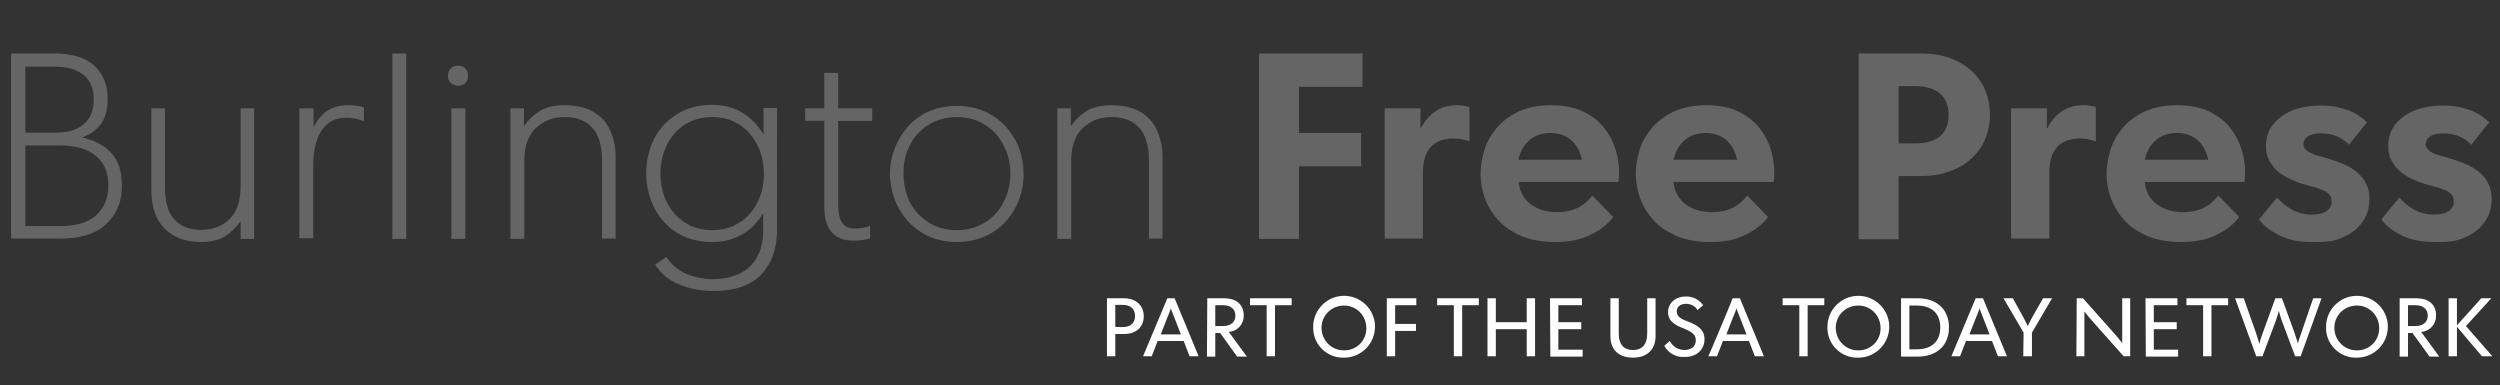 <?xml version="1.0" encoding="utf-8"?>
<!-- Generator: Adobe Illustrator 19.2.0, SVG Export Plug-In . SVG Version: 6.00 Build 0)  -->
<svg version="1.1" id="Layer_1" xmlns="http://www.w3.org/2000/svg" xmlns:xlink="http://www.w3.org/1999/xlink" x="0px" y="0px"
	 viewBox="0 0 720 111" style="enable-background:new 0 0 720 111;" xml:space="preserve">
<rect x="0" y="0" width="720" height="111" fill="#333333" stroke="none"/>
<style type="text/css">
	.st0{enable-background:new    ;}
	.st1{fill:#656565;}
	.st2{fill:#FFFFFF;}
</style>
<g>
	<g class="st0">
		<path class="st1" d="M3.2,15.4H16c2.1,0,4.1,0.3,6,0.8s3.4,1.3,4.8,2.4c1.3,1.1,2.4,2.5,3.1,4.2c0.8,1.7,1.1,3.6,1.1,5.9
			c0,3-0.7,5.4-2,7.1c-1.3,1.7-3.1,3-5.4,3.8c3.5,0.7,6.3,2.2,8.4,4.4c2.1,2.2,3.1,5.4,3.1,9.4c0,2.6-0.4,4.8-1.3,6.7
			c-0.9,1.9-2.1,3.5-3.6,4.8c-1.5,1.3-3.4,2.3-5.5,2.9c-2.1,0.6-4.4,0.9-6.8,0.9H3.2V15.4z M7.3,38.2H16c3.6,0,6.3-0.8,8.2-2.5
			c1.9-1.6,2.8-4,2.8-7c0-3-0.9-5.4-2.8-7c-1.9-1.6-4.6-2.5-8.2-2.5H7.3V38.2z M7.3,65.1h10.2c4.4,0,7.8-1,10.2-3.1
			c2.3-2.1,3.5-4.9,3.5-8.6c0-3.7-1.2-6.5-3.6-8.5s-5.8-3-10.1-3H7.3V65.1z"/>
		<path class="st1" d="M57.8,69.7c-4.3,0-7.8-1.3-10.3-3.8c-2.6-2.5-3.9-6.2-3.9-11.2V31.2h3.9v22.6c0,4.3,0.9,7.5,2.7,9.4
			c1.8,2,4.4,3,7.7,3c3.4,0,6.2-1.1,8.3-3.2c2.1-2.1,3.1-5.3,3.1-9.6V31.2h3.9v37.6h-3.9v-5h-0.1c-1.1,1.6-2.5,3-4.3,4.2
			C63.1,69.1,60.8,69.7,57.8,69.7z"/>
		<path class="st1" d="M86.4,31.2h3.9v5.3h0.1c1.1-2.1,2.4-3.7,4-4.7c1.6-1,3.6-1.5,6-1.5c1.6,0,3,0.2,4.4,0.6v4
			c-0.7-0.3-1.4-0.5-2.3-0.7c-0.9-0.2-1.7-0.3-2.6-0.3c-3.3,0-5.7,1.2-7.3,3.7c-1.6,2.5-2.4,5.9-2.4,10.2v20.8h-4V31.2z"/>
		<path class="st1" d="M113,15.4h4v53.4h-4V15.4z"/>
		<path class="st1" d="M131.9,24.7c-0.8,0-1.5-0.3-2.1-0.8c-0.5-0.5-0.8-1.2-0.8-2.1c0-0.8,0.3-1.5,0.8-2.1c0.5-0.5,1.2-0.8,2.1-0.8
			c0.9,0,1.6,0.3,2.1,0.8c0.5,0.5,0.8,1.2,0.8,2.1c0,0.9-0.3,1.6-0.8,2.1C133.5,24.4,132.8,24.7,131.9,24.7z M130,31.2h4v37.6h-4
			V31.2z"/>
		<path class="st1" d="M147,31.2h3.9v5h0.1c1.1-1.6,2.5-3,4.4-4.2c1.9-1.2,4.4-1.7,7.4-1.7c2.1,0,4.1,0.3,5.9,0.9
			c1.8,0.6,3.3,1.6,4.6,2.8c1.3,1.3,2.2,2.8,2.9,4.7s1.1,4,1.1,6.4v23.6h-3.9V46.2c0-4.3-1-7.5-2.9-9.5c-1.9-2-4.5-3-7.8-3
			c-3.4,0-6.2,1.1-8.4,3.2c-2.2,2.1-3.3,5.3-3.3,9.6v22.3h-4V31.2z"/>
		<path class="st1" d="M205.5,83.8c-3.6,0-6.9-0.6-9.9-1.9c-3-1.2-5.3-3.1-6.9-5.7l3.2-2.2c1.4,2.1,3.2,3.7,5.6,4.8
			c2.4,1,5,1.6,7.9,1.6c1.9,0,3.8-0.3,5.5-0.8c1.7-0.5,3.3-1.3,4.6-2.4c1.3-1.1,2.4-2.6,3.1-4.3c0.8-1.8,1.2-4,1.2-6.6v-4.8h-0.1
			c-0.6,1.1-1.4,2.2-2.4,3.2c-0.9,1-2,1.9-3.2,2.6s-2.6,1.3-4.1,1.8c-1.5,0.4-3.2,0.6-5,0.6c-3.1,0-5.8-0.6-8.2-1.7
			c-2.4-1.1-4.3-2.6-5.9-4.5c-1.6-1.8-2.8-3.9-3.6-6.3c-0.8-2.4-1.2-4.8-1.2-7.3c0-2.5,0.4-4.9,1.2-7.3c0.8-2.4,2-4.5,3.6-6.3
			c1.6-1.8,3.6-3.3,5.9-4.4c2.4-1.1,5.1-1.7,8.2-1.7c3.5,0,6.5,0.8,9,2.4c2.5,1.6,4.4,3.6,5.8,6h0.1v-7.5h3.9V66
			c0,5.6-1.6,10-4.7,13.2C216,82.3,211.5,83.8,205.5,83.8z M205.1,66.3c2.2,0,4.2-0.4,6-1.2c1.8-0.8,3.4-1.9,4.7-3.4
			c1.3-1.4,2.4-3.2,3.1-5.2c0.8-2,1.1-4.2,1.1-6.5c0-2.3-0.4-4.5-1.1-6.5c-0.8-2-1.8-3.7-3.1-5.2c-1.3-1.4-2.9-2.6-4.7-3.4
			s-3.8-1.2-6-1.2c-2.2,0-4.2,0.4-6,1.2c-1.8,0.8-3.4,1.9-4.7,3.4c-1.3,1.4-2.4,3.2-3.1,5.2c-0.7,2-1.1,4.2-1.1,6.5
			c0,2.3,0.4,4.5,1.1,6.5c0.7,2,1.8,3.7,3.1,5.2c1.3,1.4,2.9,2.6,4.7,3.4C200.9,65.9,202.9,66.3,205.1,66.3z"/>
		<path class="st1" d="M245.7,69.3c-5.5,0-8.3-3.3-8.3-9.8V34.8h-5.5v-3.6h5.5V21h4v10.2h9.8v3.6h-9.8v24.3c0,2.2,0.4,3.9,1.1,5
			c0.7,1.1,1.9,1.7,3.6,1.7c1.1,0,1.9-0.1,2.6-0.2c0.7-0.1,1.3-0.3,1.9-0.6v3.7c-0.6,0.1-1.2,0.3-2,0.4
			C247.8,69.2,246.9,69.3,245.7,69.3z"/>
		<path class="st1" d="M275.6,69.7c-3.1,0-5.9-0.6-8.3-1.7c-2.4-1.2-4.4-2.7-6-4.5c-1.6-1.9-2.9-4-3.7-6.3c-0.8-2.3-1.3-4.7-1.3-7.1
			c0-2.4,0.4-4.8,1.3-7.1c0.8-2.3,2.1-4.4,3.7-6.3c1.6-1.9,3.6-3.4,6-4.5c2.4-1.1,5.1-1.7,8.3-1.7c3.1,0,5.8,0.6,8.2,1.7
			c2.4,1.1,4.4,2.6,6.1,4.5c1.6,1.9,2.9,4,3.7,6.3c0.8,2.3,1.2,4.7,1.2,7.1c0,2.4-0.4,4.8-1.2,7.1c-0.8,2.3-2.1,4.4-3.7,6.3
			c-1.6,1.9-3.7,3.4-6.1,4.5C281.4,69.1,278.7,69.7,275.6,69.7z M275.6,66.3c2.2,0,4.2-0.4,6.1-1.2c1.9-0.8,3.5-1.9,4.9-3.4
			c1.4-1.4,2.4-3.2,3.2-5.2c0.8-2,1.2-4.2,1.2-6.5c0-2.3-0.4-4.5-1.2-6.5c-0.8-2-1.9-3.7-3.2-5.2c-1.4-1.4-3-2.6-4.9-3.4
			c-1.9-0.8-3.9-1.2-6.1-1.2c-2.2,0-4.3,0.4-6.2,1.2c-1.9,0.8-3.5,1.9-4.9,3.4c-1.4,1.4-2.4,3.2-3.2,5.2s-1.1,4.2-1.1,6.5
			c0,2.3,0.4,4.5,1.1,6.5s1.8,3.7,3.2,5.2c1.4,1.4,3,2.6,4.9,3.4C271.3,65.9,273.3,66.3,275.6,66.3z"/>
		<path class="st1" d="M304.5,31.2h3.9v5h0.1c1.1-1.6,2.5-3,4.4-4.2c1.9-1.2,4.4-1.7,7.4-1.7c2.1,0,4.1,0.3,5.9,0.9
			c1.8,0.6,3.3,1.6,4.6,2.8c1.3,1.3,2.2,2.8,2.9,4.7c0.7,1.9,1.1,4,1.1,6.4v23.6h-3.9V46.2c0-4.3-1-7.5-2.9-9.5c-1.9-2-4.5-3-7.8-3
			c-3.4,0-6.2,1.1-8.4,3.2c-2.2,2.1-3.3,5.3-3.3,9.6v22.3h-4V31.2z"/>
	</g>
	<g class="st0">
		<path class="st1" d="M362.6,15.4h29.8V25h-18.3v13.3H392v9.6h-17.9v20.9h-11.5V15.4z"/>
		<path class="st1" d="M398.8,31.2h10.3V37h0.1c1-2,2.3-3.6,4-4.8c1.6-1.2,3.8-1.9,6.4-1.9c1.4,0,2.6,0.2,3.6,0.5v9.9
			c-0.6-0.2-1.3-0.4-2.1-0.6c-0.8-0.1-1.7-0.2-2.5-0.2c-2.9,0-5.1,0.8-6.6,2.5c-1.5,1.7-2.2,4.2-2.2,7.4v18.9h-11V31.2z"/>
		<path class="st1" d="M447.8,69.7c-3.7,0-6.9-0.6-9.6-1.7c-2.7-1.2-4.9-2.6-6.6-4.5c-1.7-1.8-3-3.9-3.9-6.3
			c-0.9-2.4-1.3-4.8-1.3-7.2c0-2.2,0.4-4.4,1.1-6.8c0.7-2.3,1.9-4.4,3.5-6.3c1.6-1.9,3.7-3.5,6.2-4.7c2.6-1.2,5.7-1.9,9.4-1.9
			c3.7,0,6.8,0.6,9.3,1.8c2.5,1.2,4.6,2.8,6.1,4.7c1.5,1.9,2.6,4,3.3,6.3c0.7,2.3,1,4.5,1,6.6c0,1.1-0.1,2-0.2,2.7h-28.7
			c0.1,1.5,0.5,2.7,1.2,3.9c0.6,1.1,1.5,2,2.5,2.7c1,0.7,2.1,1.2,3.4,1.6c1.3,0.3,2.6,0.5,3.9,0.5c2.5,0,4.6-0.5,6.3-1.4
			c1.6-0.9,2.9-2.1,3.9-3.4l6,6.2c-1.6,2.1-3.7,3.8-6.5,5.1C455.2,69.1,451.8,69.7,447.8,69.7z M455.6,46c-0.6-2.6-1.7-4.5-3.3-5.8
			c-1.6-1.3-3.6-1.9-5.8-1.9c-2.2,0-4.2,0.6-5.8,1.9c-1.7,1.3-2.8,3.2-3.4,5.8H455.6z"/>
		<path class="st1" d="M492.5,69.7c-3.7,0-6.9-0.6-9.6-1.7c-2.7-1.2-4.9-2.6-6.6-4.5c-1.7-1.8-3-3.9-3.9-6.3
			c-0.9-2.4-1.3-4.8-1.3-7.2c0-2.2,0.4-4.4,1.1-6.8c0.7-2.3,1.9-4.4,3.5-6.3c1.6-1.9,3.7-3.5,6.2-4.7c2.6-1.2,5.7-1.9,9.4-1.9
			c3.7,0,6.8,0.6,9.3,1.8c2.5,1.2,4.6,2.8,6.1,4.7c1.5,1.9,2.6,4,3.3,6.3c0.7,2.3,1,4.5,1,6.6c0,1.1-0.1,2-0.2,2.7H482
			c0.1,1.5,0.5,2.7,1.2,3.9c0.6,1.1,1.5,2,2.5,2.7c1,0.7,2.1,1.2,3.4,1.6c1.3,0.3,2.6,0.5,3.9,0.5c2.5,0,4.6-0.5,6.3-1.4
			c1.6-0.9,2.9-2.1,3.9-3.4l6,6.2c-1.6,2.1-3.7,3.8-6.5,5.1C499.9,69.1,496.5,69.7,492.5,69.7z M500.3,46c-0.6-2.6-1.7-4.5-3.3-5.8
			c-1.6-1.3-3.6-1.9-5.8-1.9c-2.2,0-4.2,0.6-5.8,1.9c-1.7,1.3-2.8,3.2-3.4,5.8H500.3z"/>
		<path class="st1" d="M535.3,15.4h17.9c3.1,0,5.9,0.4,8.3,1.3c2.5,0.9,4.5,2.1,6.3,3.7c1.7,1.6,3,3.4,3.9,5.5
			c0.9,2.1,1.4,4.5,1.4,7.1c0,2.6-0.5,5-1.4,7.1c-0.9,2.2-2.3,4-4,5.6c-1.7,1.6-3.8,2.8-6.3,3.7s-5.2,1.3-8.2,1.3h-6.4v18.2h-11.5
			V15.4z M551.5,41.3c3.2,0,5.7-0.7,7.3-2.1c1.6-1.4,2.4-3.5,2.4-6.1c0-2.6-0.8-4.7-2.4-6.1c-1.6-1.4-4.1-2.2-7.3-2.2h-4.7v16.5
			H551.5z"/>
		<path class="st1" d="M579.2,31.2h10.3V37h0.1c1-2,2.3-3.6,4-4.8c1.6-1.2,3.8-1.9,6.4-1.9c1.4,0,2.6,0.2,3.6,0.5v9.9
			c-0.6-0.2-1.3-0.4-2.1-0.6c-0.8-0.1-1.7-0.2-2.5-0.2c-2.9,0-5.1,0.8-6.6,2.5c-1.5,1.7-2.2,4.2-2.2,7.4v18.9h-11V31.2z"/>
		<path class="st1" d="M628.1,69.7c-3.7,0-6.9-0.6-9.6-1.7c-2.7-1.2-4.9-2.6-6.6-4.5c-1.7-1.8-3-3.9-3.9-6.3
			c-0.9-2.4-1.3-4.8-1.3-7.2c0-2.2,0.4-4.4,1.1-6.8c0.7-2.3,1.9-4.4,3.5-6.3c1.6-1.9,3.7-3.5,6.2-4.7c2.6-1.2,5.7-1.9,9.4-1.9
			c3.7,0,6.8,0.6,9.3,1.8c2.5,1.2,4.6,2.8,6.1,4.7c1.5,1.9,2.6,4,3.3,6.3c0.7,2.3,1,4.5,1,6.6c0,1.1-0.1,2-0.2,2.7h-28.7
			c0.1,1.5,0.5,2.7,1.2,3.9c0.6,1.1,1.5,2,2.5,2.7c1,0.7,2.1,1.2,3.4,1.6c1.3,0.3,2.6,0.5,3.9,0.5c2.5,0,4.6-0.5,6.3-1.4
			c1.6-0.9,2.9-2.1,3.9-3.4l6,6.2c-1.6,2.1-3.7,3.8-6.5,5.1C635.5,69.1,632.1,69.7,628.1,69.7z M636,46c-0.6-2.6-1.7-4.5-3.3-5.8
			c-1.6-1.3-3.6-1.9-5.8-1.9c-2.2,0-4.2,0.6-5.8,1.9c-1.7,1.3-2.8,3.2-3.4,5.8H636z"/>
		<path class="st1" d="M665.9,69.7c-3.7,0-6.8-0.6-9.4-1.9c-2.6-1.3-4.6-2.8-5.9-4.6l5.2-6.3c1.2,1.4,2.6,2.5,4.3,3.5
			c1.7,0.9,3.6,1.4,5.7,1.4c1.8,0,3.2-0.3,4.2-1s1.5-1.6,1.5-2.8c0-0.8-0.2-1.4-0.6-1.9c-0.4-0.5-1-0.9-1.6-1.2
			c-0.7-0.3-1.5-0.6-2.4-0.9c-0.9-0.2-1.9-0.5-2.9-0.8c-1.5-0.4-2.9-0.9-4.2-1.5c-1.4-0.6-2.6-1.4-3.6-2.2c-1.1-0.9-1.9-1.9-2.6-3.2
			c-0.7-1.2-1-2.7-1-4.3c0-1.8,0.4-3.5,1.2-4.9c0.8-1.4,1.9-2.6,3.3-3.6c1.4-1,3-1.8,4.9-2.3s4-0.8,6.2-0.8c1.7,0,3.3,0.1,4.7,0.4
			c1.4,0.3,2.7,0.7,3.8,1.1c1.1,0.5,2.1,1,2.9,1.6c0.8,0.6,1.5,1.2,2.1,1.7l-5.2,6.5c-0.9-1-2-1.8-3.4-2.4c-1.4-0.6-2.9-0.9-4.7-0.9
			c-1.7,0-2.9,0.3-3.8,0.9c-0.8,0.6-1.2,1.3-1.2,2.2c0,0.6,0.2,1.1,0.6,1.5c0.4,0.4,0.9,0.8,1.6,1.1c0.7,0.3,1.4,0.6,2.2,0.8
			c0.8,0.2,1.6,0.4,2.5,0.7c1.6,0.5,3.1,1,4.5,1.6c1.5,0.6,2.8,1.4,3.9,2.3c1.1,0.9,2.1,2,2.7,3.3c0.7,1.3,1,2.8,1,4.6
			c0,1.9-0.4,3.6-1.2,5.2c-0.8,1.5-1.9,2.9-3.4,4c-1.4,1.1-3.1,1.9-5.1,2.5S668.3,69.7,665.9,69.7z"/>
		<path class="st1" d="M701.1,69.7c-3.7,0-6.8-0.6-9.4-1.9c-2.6-1.3-4.6-2.8-5.9-4.6l5.2-6.3c1.2,1.4,2.6,2.5,4.3,3.5
			c1.7,0.9,3.6,1.4,5.7,1.4c1.8,0,3.2-0.3,4.2-1s1.5-1.6,1.5-2.8c0-0.8-0.2-1.4-0.6-1.9c-0.4-0.5-1-0.9-1.6-1.2
			c-0.7-0.3-1.5-0.6-2.4-0.9c-0.9-0.2-1.9-0.5-2.9-0.8c-1.5-0.4-2.9-0.9-4.2-1.5c-1.4-0.6-2.6-1.4-3.6-2.2c-1.1-0.9-1.9-1.9-2.6-3.2
			c-0.7-1.2-1-2.7-1-4.3c0-1.8,0.4-3.5,1.2-4.9c0.8-1.4,1.9-2.6,3.3-3.6c1.4-1,3-1.8,4.9-2.3s4-0.8,6.2-0.8c1.7,0,3.3,0.1,4.7,0.4
			c1.4,0.3,2.7,0.7,3.8,1.1c1.1,0.5,2.1,1,2.9,1.6c0.8,0.6,1.5,1.2,2.1,1.7l-5.2,6.5c-0.9-1-2-1.8-3.4-2.4c-1.4-0.6-2.9-0.9-4.7-0.9
			c-1.7,0-2.9,0.3-3.8,0.9c-0.8,0.6-1.2,1.3-1.2,2.2c0,0.6,0.2,1.1,0.6,1.5c0.4,0.4,0.9,0.8,1.6,1.1c0.7,0.3,1.4,0.6,2.2,0.8
			c0.8,0.2,1.6,0.4,2.5,0.7c1.6,0.5,3.1,1,4.5,1.6c1.5,0.6,2.8,1.4,3.9,2.3c1.1,0.9,2.1,2,2.7,3.3c0.7,1.3,1,2.8,1,4.6
			c0,1.9-0.4,3.6-1.2,5.2c-0.8,1.5-1.9,2.9-3.4,4c-1.4,1.1-3.1,1.9-5.1,2.5S703.5,69.7,701.1,69.7z"/>
	</g>
	<path id="USAT_Network" class="st2" d="M318.8,85.9h4.9c3.4,0,5.7,2,5.7,5.2s-2.3,5.1-5.7,5.1h-2.5v6.4h-2.4V85.9z M323.4,94.2
		c2.3,0,3.5-1.3,3.5-3.2c0-1.9-1.2-3.2-3.5-3.2h-2.2v6.3C321.2,94.2,323.4,94.2,323.4,94.2z M336.2,85.9h2.1l6.9,16.7h-2.6l-1.7-4.4
		h-7.5l-1.7,4.4h-2.5C329.2,102.6,335.3,88,336.2,85.9L336.2,85.9z M340.1,96.3l-1.6-4.1c-0.2-0.6-1.3-3.2-1.3-3.4h0
		c0,0.2-1,2.7-1.3,3.4l-1.6,4.1H340.1L340.1,96.3z M347.7,85.9h4.9c3.2,0,5.6,1.6,5.6,5c0,2.5-1.8,4.5-4.3,4.7l5.2,7.1h-2.8
		l-4.9-6.8H350v6.8h-2.4L347.7,85.9L347.7,85.9z M352.3,93.9c2.2,0,3.5-1.2,3.5-3s-1.3-3-3.5-3H350v6L352.3,93.9L352.3,93.9z
		 M364.8,87.9H360v-2h12v2h-4.8v14.7h-2.4V87.9L364.8,87.9z M378.2,94.3c-0.1-4.9,3.8-9,8.7-9.1c4.9-0.1,9,3.8,9.1,8.7
		c0.1,4.9-3.8,9-8.7,9.1c-0.1,0-0.1,0-0.2,0c-4.7,0.2-8.7-3.5-8.9-8.2C378.2,94.6,378.2,94.5,378.2,94.3L378.2,94.3z M393.5,94.3
		c-0.1-3.6-3-6.4-6.6-6.3s-6.4,3-6.3,6.6c0.1,3.5,2.9,6.3,6.4,6.3c3.5,0.1,6.4-2.6,6.5-6.1C393.5,94.6,393.5,94.5,393.5,94.3
		L393.5,94.3z M399.4,85.9h8.5v2h-6.1v5.4h6v2h-6v7.3h-2.4V85.9L399.4,85.9z M418.7,87.9h-4.8v-2h12v2h-4.8v14.7h-2.4V87.9z
		 M428.4,85.9h2.4v6.9h8.9v-6.9h2.4v16.7h-2.4v-7.8h-8.9v7.8h-2.4L428.4,85.9L428.4,85.9z M446.4,85.9h9.2v2h-6.8v4.9h6.6v2h-6.6
		v5.9h7v2h-9.3L446.4,85.9L446.4,85.9z M463.8,96.9v-11h2.4v10.2c0,2.9,1.3,4.7,4.1,4.7c2.8,0,4.1-1.8,4.1-4.7V85.9h2.4v11
		c0,3.7-2.4,6.1-6.5,6.1C466.1,103,463.8,100.6,463.8,96.9L463.8,96.9z M479.3,99.6l1.6-1.4c0.8,1.6,2.5,2.6,4.2,2.6
		c1.9,0,3.3-1,3.3-2.8c0-2-1.7-2.6-3.7-3.5c-2.1-0.8-4.3-1.9-4.3-4.6c0-2.6,2.1-4.5,5.1-4.5c2-0.1,3.9,0.9,5,2.5l-1.6,1.4
		c-0.7-1.2-2-1.8-3.3-1.8c-1.6,0-2.7,0.8-2.7,2.2c0,1.7,1.7,2.3,3.2,2.9c2.4,0.9,4.8,2.1,4.8,5.1c0,2.9-2.2,5.1-5.6,5.1
		C482.7,103,480.5,101.7,479.3,99.6z M499,85.9h2.1l6.9,16.7h-2.6l-1.7-4.4h-7.5l-1.7,4.4h-2.5C492.1,102.6,498.2,88,499,85.9
		L499,85.9z M503,96.3l-1.6-4.1c-0.2-0.6-1.3-3.2-1.3-3.4h0c0,0.2-1,2.7-1.3,3.4l-1.6,4.1H503L503,96.3z M518.2,87.9h-4.8v-2h12v2
		h-4.8v14.7h-2.4V87.9z M526.3,94.3c-0.1-4.9,3.8-9,8.7-9.1c4.9-0.1,9,3.8,9.1,8.7c0.1,4.9-3.8,9-8.7,9.1c-0.1,0-0.1,0-0.2,0
		c-4.7,0.2-8.7-3.5-8.9-8.2C526.3,94.6,526.3,94.5,526.3,94.3L526.3,94.3z M541.6,94.3c-0.1-3.6-3-6.4-6.6-6.3
		c-3.6,0.1-6.4,3-6.3,6.6c0.1,3.5,2.9,6.3,6.4,6.3c3.5,0.1,6.4-2.6,6.5-6.1C541.6,94.6,541.6,94.5,541.6,94.3L541.6,94.3z
		 M547.5,85.9h4.8c5.4,0,9,3.1,9,8.4c0,5.3-3.6,8.4-9,8.4h-4.8V85.9L547.5,85.9z M549.9,100.6h2.2c4,0,6.7-2.1,6.7-6.3
		s-2.7-6.3-6.7-6.3h-2.2L549.9,100.6L549.9,100.6z M569,85.9h2.1l6.9,16.7h-2.6l-1.7-4.4h-7.5l-1.7,4.4H562
		C562,102.6,568.1,88,569,85.9L569,85.9z M573,96.3l-1.6-4.1c-0.2-0.6-1.3-3.2-1.3-3.4h0c0,0.2-1,2.7-1.3,3.4l-1.6,4.1H573L573,96.3
		z M582.8,95.8l-5.8-9.9h2.7l3.1,5.6c0.4,0.8,0.8,1.6,1.2,2.4h0c0.4-0.8,0.8-1.6,1.2-2.4l3.2-5.6h2.6l-5.8,9.9v6.8h-2.5L582.8,95.8
		L582.8,95.8z M598.1,85.9h1.8l9.6,10.8c0.3,0.3,1.5,1.9,1.7,2.1l0,0c0-0.2,0-2.2,0-2.6V85.9h2.3v16.7h-1.9L602,91.8
		c-0.3-0.3-1.5-1.9-1.7-2.1l0,0c0,0.2,0,2.2,0,2.6v10.3h-2.3L598.1,85.9L598.1,85.9z M617.9,85.9h9.2v2h-6.8v4.9h6.6v2h-6.6v5.9h7v2
		h-9.3L617.9,85.9L617.9,85.9z M634.5,87.9h-4.8v-2h12v2h-4.8v14.7h-2.4L634.5,87.9L634.5,87.9z M643.7,85.9h2.5l3.5,9.9
		c0.1,0.4,0.9,2.9,1,3.2h0c0.3-1.1,0.6-2.2,1-3.2l3.6-9.9h1.9l3.6,9.9c0.1,0.4,1,2.9,1,3.2h0c0-0.4,0.9-2.9,1-3.2l3.4-9.9h2.4
		l-6,16.7H661l-3.9-10.4c-0.3-0.9-0.6-1.8-0.8-2.7h0c-0.2,0.9-0.5,1.8-0.8,2.7l-3.9,10.4h-1.8L643.7,85.9z M669.9,94.3
		c-0.1-4.9,3.8-9,8.7-9.1c4.9-0.1,9,3.8,9.1,8.7c0.1,4.9-3.8,9-8.7,9.1c-0.1,0-0.1,0-0.2,0c-4.7,0.2-8.7-3.5-8.9-8.2
		C669.9,94.6,669.9,94.5,669.9,94.3L669.9,94.3z M685.2,94.3c-0.1-3.6-3-6.4-6.6-6.3c-3.6,0.1-6.4,3-6.3,6.6
		c0.1,3.5,2.9,6.3,6.4,6.3c3.5,0.1,6.4-2.6,6.5-6.1C685.2,94.6,685.2,94.5,685.2,94.3L685.2,94.3z M691.1,85.9h4.9
		c3.2,0,5.6,1.6,5.6,5c0,2.5-1.8,4.5-4.3,4.7l5.2,7.1h-2.8l-4.9-6.8h-1.3v6.8h-2.4L691.1,85.9L691.1,85.9z M695.7,93.9
		c2.2,0,3.5-1.2,3.5-3s-1.3-3-3.5-3h-2.2v6H695.7z M705.2,85.9h2.4v7.8l7-7.8h2.9l-7.3,8l7.6,8.7h-3l-7.2-8.5v8.5h-2.4L705.2,85.9
		L705.2,85.9z"/>
</g>
</svg>
